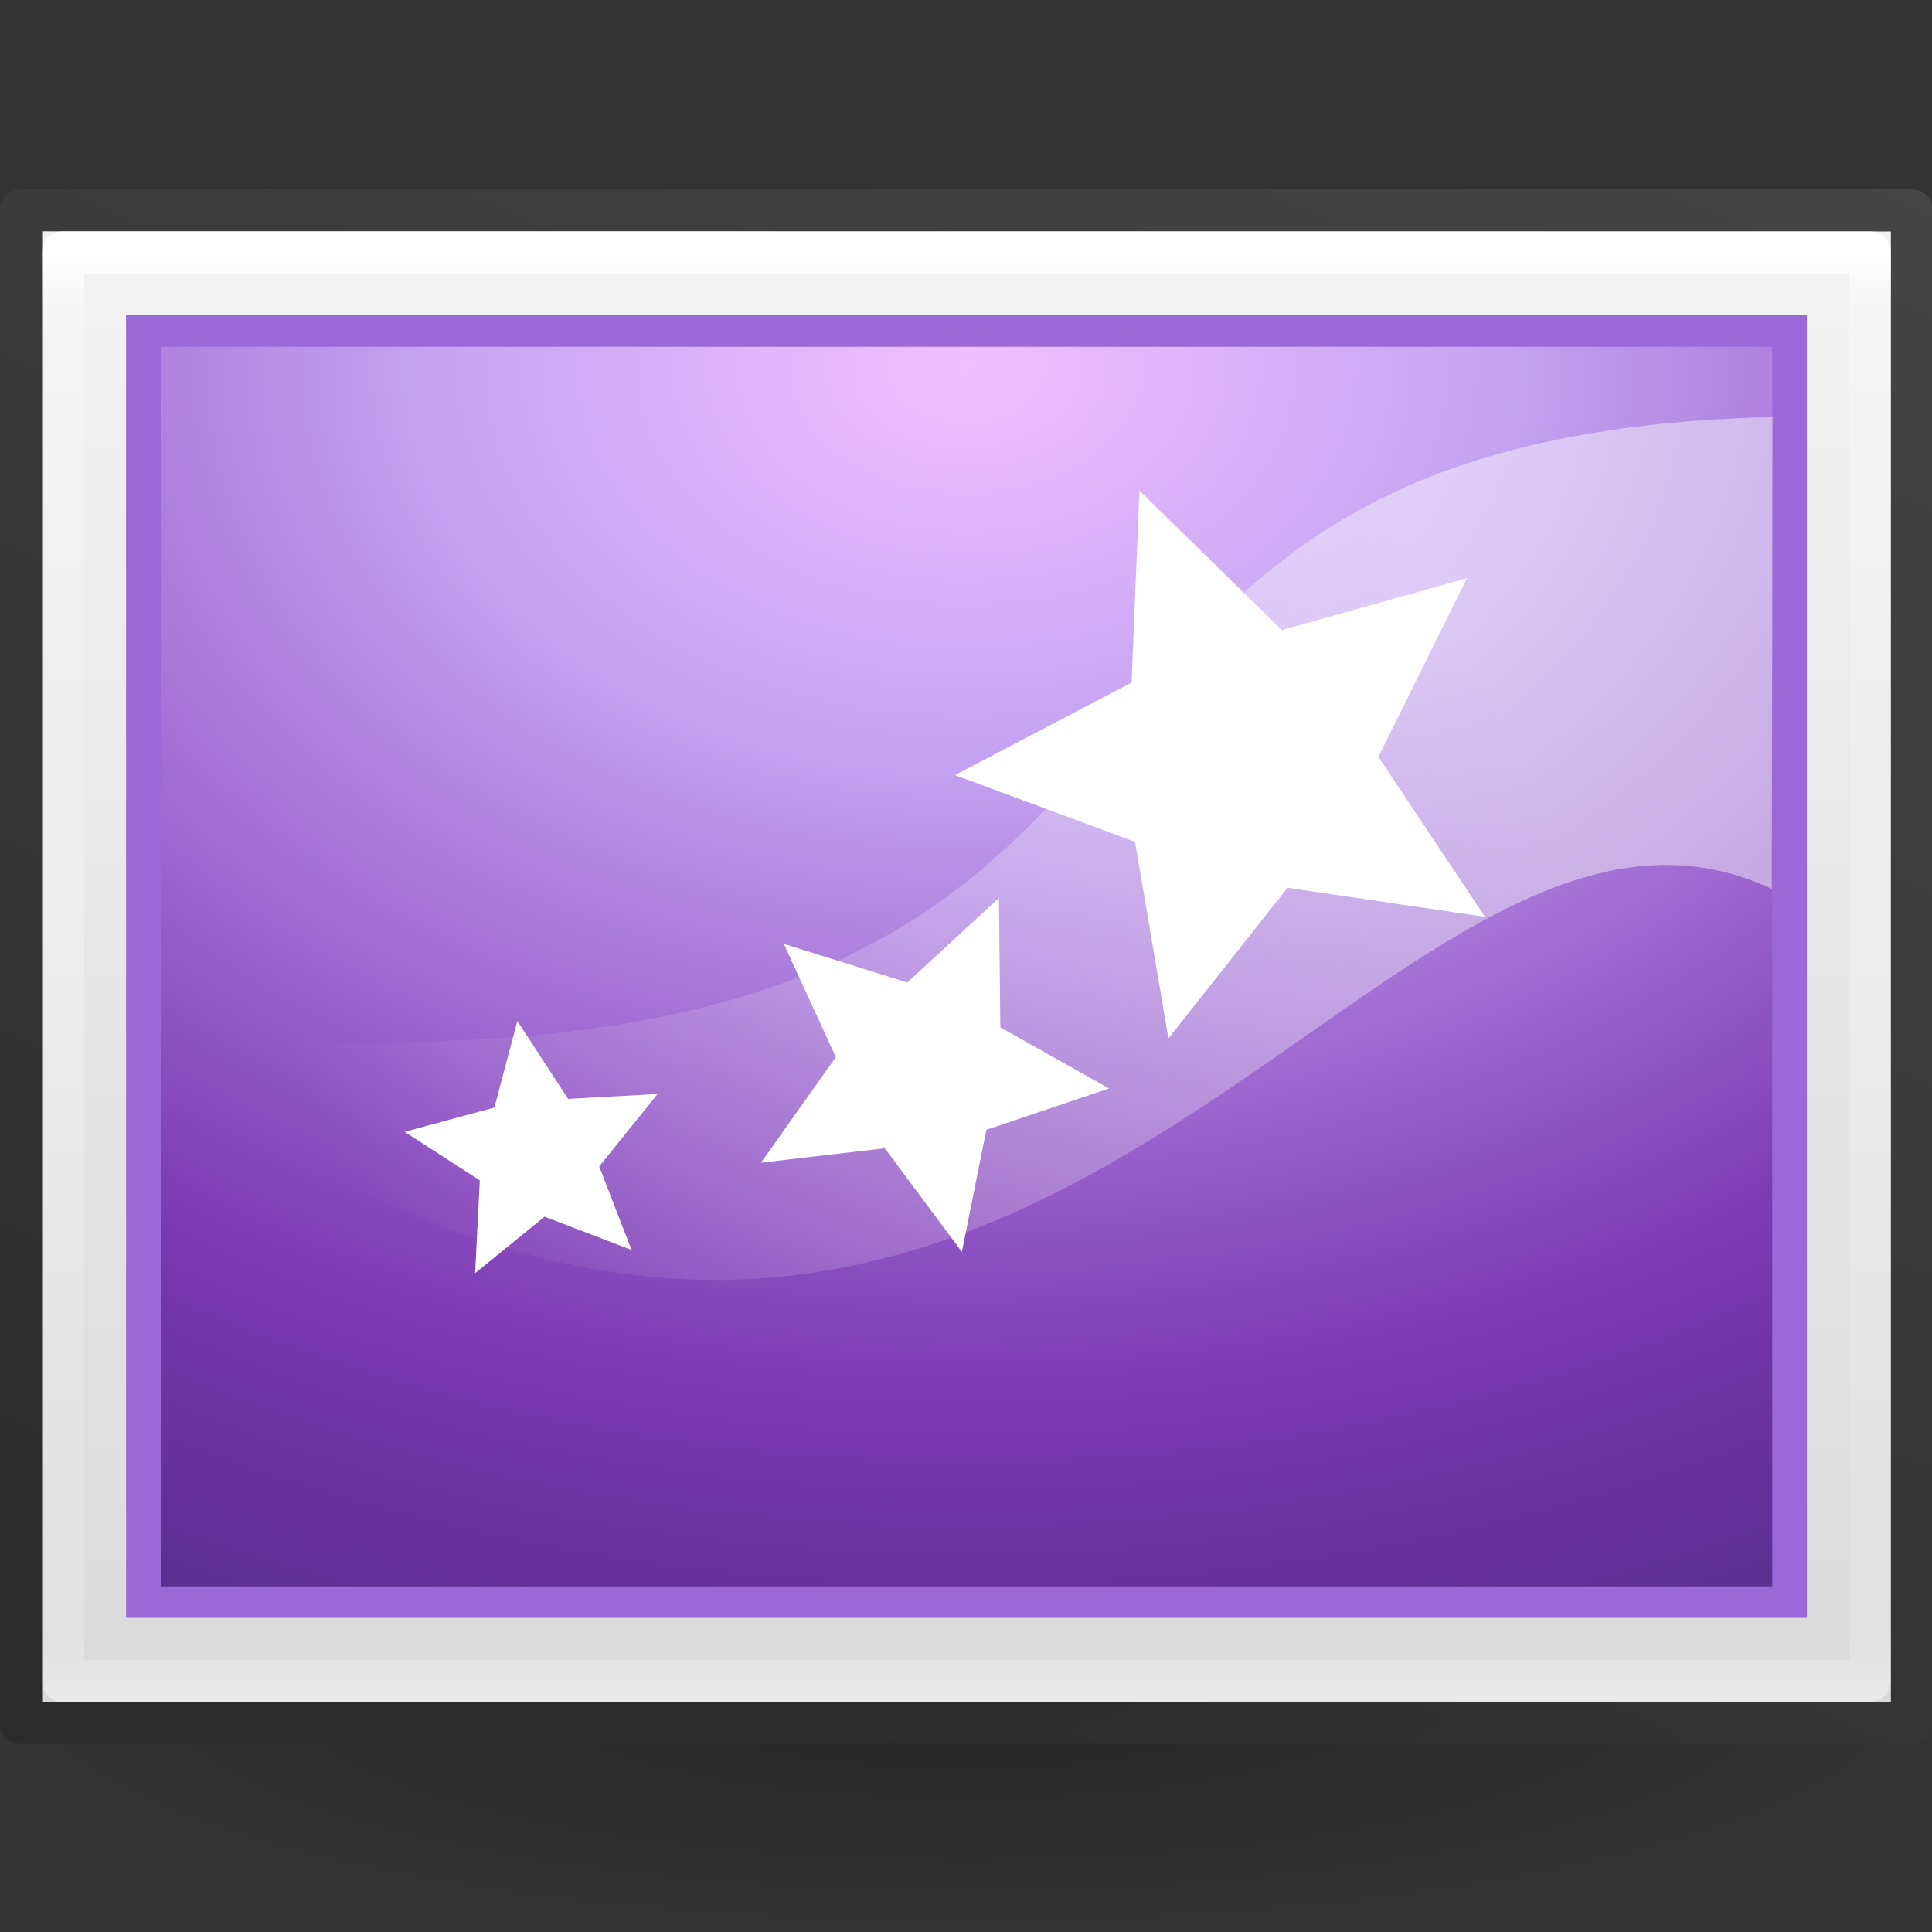 <?xml version="1.0" encoding="UTF-8" standalone="no"?>
<svg
   xmlns:dc="http://purl.org/dc/elements/1.1/"
   xmlns:cc="http://creativecommons.org/ns#"
   xmlns:rdf="http://www.w3.org/1999/02/22-rdf-syntax-ns#"
   xmlns:svg="http://www.w3.org/2000/svg"
   xmlns="http://www.w3.org/2000/svg"
   xmlns:xlink="http://www.w3.org/1999/xlink"
   xmlns:sodipodi="http://sodipodi.sourceforge.net/DTD/sodipodi-0.dtd"
   xmlns:inkscape="http://www.inkscape.org/namespaces/inkscape"
   version="1.1"
   width="24"
   height="24"
   id="svg3320"
   inkscape:version="0.91 r13725"
   sodipodi:docname="lc_animationobjects.svg">
  <rect width="100%" height="100%" fill="#333333" stroke="none"/>
  <sodipodi:namedview
     pagecolor="#ffffff"
     bordercolor="#666666"
     borderopacity="1"
     objecttolerance="10"
     gridtolerance="10"
     guidetolerance="10"
     inkscape:pageopacity="0"
     inkscape:pageshadow="2"
     inkscape:window-width="2560"
     inkscape:window-height="1377"
     id="namedview112"
     showgrid="false"
     inkscape:zoom="19.666667"
     inkscape:cx="21.306903"
     inkscape:cy="5.3294552"
     inkscape:window-x="0"
     inkscape:window-y="34"
     inkscape:window-maximized="1"
     inkscape:current-layer="g4251" />
  <defs
     id="defs3322">
    <radialGradient
       cx="62.625"
       cy="4.625"
       r="10.625"
       fx="62.625"
       fy="4.625"
       id="radialGradient3120"
       xlink:href="#linearGradient8838-2"
       gradientUnits="userSpaceOnUse"
       gradientTransform="matrix(1.128,0,0,0.282,-58.63,19.694)" />
    <linearGradient
       id="linearGradient8838-2">
      <stop
         id="stop8840-9"
         style="stop-color:#000000;stop-opacity:1"
         offset="0" />
      <stop
         id="stop8842-3"
         style="stop-color:#000000;stop-opacity:0"
         offset="1" />
    </linearGradient>
    <linearGradient
       id="linearGradient4330">
      <stop
         offset="0"
         style="stop-color:#f0c1ff;stop-opacity:1"
         id="stop4332" />
      <stop
         offset="0.262"
         style="stop-color:#c5a3f2;stop-opacity:1"
         id="stop4334" />
      <stop
         offset="0.705"
         style="stop-color:#7a36b1;stop-opacity:1"
         id="stop4336" />
      <stop
         offset="1"
         style="stop-color:#4c2d81;stop-opacity:1"
         id="stop4338" />
    </linearGradient>
    <linearGradient
       x1="25.132"
       y1="0.985"
       x2="25.132"
       y2="47.013"
       id="linearGradient3141"
       xlink:href="#linearGradient3600"
       gradientUnits="userSpaceOnUse"
       gradientTransform="matrix(1.257,0,0,0.76,-6.171,7.082)" />
    <linearGradient
       id="linearGradient3600">
      <stop
         id="stop3602"
         style="stop-color:#f4f4f4;stop-opacity:1"
         offset="0" />
      <stop
         id="stop3604"
         style="stop-color:#dbdbdb;stop-opacity:1"
         offset="1" />
    </linearGradient>
    <linearGradient
       x1="24"
       y1="5.564"
       x2="24"
       y2="43"
       id="linearGradient3138"
       xlink:href="#linearGradient3977"
       gradientUnits="userSpaceOnUse"
       gradientTransform="matrix(1.162,0,0,0.919,-3.892,4.446)" />
    <linearGradient
       id="linearGradient3977">
      <stop
         id="stop3979"
         style="stop-color:#ffffff;stop-opacity:1"
         offset="0" />
      <stop
         id="stop3981"
         style="stop-color:#ffffff;stop-opacity:0.235"
         offset="0.036" />
      <stop
         id="stop3983"
         style="stop-color:#ffffff;stop-opacity:0.157"
         offset="0.951" />
      <stop
         id="stop3985"
         style="stop-color:#ffffff;stop-opacity:0.392"
         offset="1" />
    </linearGradient>
    <linearGradient
       inkscape:collect="always"
       xlink:href="#linearGradient4785-3"
       id="linearGradient4002"
       gradientUnits="userSpaceOnUse"
       gradientTransform="matrix(-0.49,6.9868352e-4,0.002,-0.381,57.129,48.267)"
       x1="45.414"
       y1="15.27"
       x2="45.567"
       y2="96.253" />
    <linearGradient
       id="linearGradient4785-3">
      <stop
         id="stop4787-5"
         style="stop-color:#262626;stop-opacity:1"
         offset="0" />
      <stop
         id="stop4789-1"
         style="stop-color:#4d4d4d;stop-opacity:1"
         offset="1" />
    </linearGradient>
    <linearGradient
       inkscape:collect="always"
       xlink:href="#linearGradient4785-3"
       id="linearGradient3144"
       gradientUnits="userSpaceOnUse"
       gradientTransform="matrix(1.038,0,0,0.732,69.527,5.655)"
       x1="-65.961"
       y1="61.171"
       x2="-21.654"
       y2="-4.017" />
    <radialGradient
       inkscape:collect="always"
       xlink:href="#linearGradient4330"
       id="radialGradient3874"
       gradientUnits="userSpaceOnUse"
       gradientTransform="matrix(1.9104658e-8,1.768,-2.431,-3.256821e-8,44.542,-1.06)"
       cx="7.496"
       cy="8.45"
       fx="7.496"
       fy="8.45"
       r="20" />
    <linearGradient
       x1="31"
       y1="12.875"
       x2="3.259"
       y2="24.894"
       id="linearGradient3335"
       xlink:href="#linearGradient8265-821-176-38-919-66-249-7-7-1"
       gradientUnits="userSpaceOnUse"
       gradientTransform="matrix(0.612,0,0,0.612,8.847,12.496)" />
    <linearGradient
       id="linearGradient8265-821-176-38-919-66-249-7-7-1">
      <stop
         id="stop2687-1-9-6"
         style="stop-color:#ffffff;stop-opacity:1"
         offset="0" />
      <stop
         id="stop2689-5-4-4"
         style="stop-color:#ffffff;stop-opacity:0"
         offset="1" />
    </linearGradient>
  </defs>
  <path
     style="display:inline;overflow:visible;visibility:visible;opacity:0.3;fill:url(#radialGradient3120);fill-opacity:1;fill-rule:evenodd;stroke:none;stroke-width:1;marker:none"
     id="path8836-1"
     d="m 23.983,21 c 0,1.657 -5.365,3 -11.983,3 C 5.382,24 0.017,22.657 0.017,21 0.017,19.343 5.382,18 12,18 c 6.618,0 11.983,1.343 11.983,3 l 0,0 z"
     inkscape:connector-curvature="0" />
  <g
     id="g4251"
     transform="matrix(0.522,0,0,0.522,-0.522,-1.826)">
    <path
       style="display:inline;fill:url(#linearGradient3141);fill-opacity:1;stroke:none"
       id="path4160"
       inkscape:connector-curvature="0"
       d="m 2,9 c 10.083,0 44,0.002 44,0.002 L 46,44 C 46,44 16.667,44 2,44 2,32.333 2,20.667 2,9 Z" />
    <path
       style="fill:none;stroke:url(#linearGradient3138);stroke-width:1;stroke-linecap:round;stroke-linejoin:round;stroke-miterlimit:4;stroke-dasharray:none;stroke-dashoffset:0;stroke-opacity:1"
       id="rect6741-1"
       inkscape:connector-curvature="0"
       d="m 45.5,43.5 -43,0 0,-34 43,0 z" />
    <path
       sodipodi:nodetypes="ccccc"
       inkscape:connector-curvature="0"
       id="rect3582-50-4"
       d="m 43.5,41.5 -39,0 2.3e-6,-30 39,3e-6 z"
       style="fill:url(#linearGradient4002);fill-opacity:1;stroke:#9a69d7;stroke-width:1;stroke-linecap:round;stroke-linejoin:miter;stroke-miterlimit:4;stroke-dasharray:none;stroke-opacity:1" />
    <path
       style="display:inline;fill:none;stroke:url(#linearGradient3144);stroke-width:1;stroke-linecap:butt;stroke-linejoin:round;stroke-miterlimit:4;stroke-dasharray:none;stroke-dashoffset:0;stroke-opacity:1;opacity:0.781"
       id="path4160-6-1"
       d="m 1.5,8.5 c 10.312,0 45,0.003 45,0.003 l 4.7e-5,35.998 c 0,0 -30,0 -45,0 0,-12 0,-24 0,-36 z"
       inkscape:connector-curvature="0" />
    <rect
       style="color:#000000;display:inline;overflow:visible;visibility:visible;fill:url(#radialGradient3874);fill-opacity:1.0;fill-rule:nonzero;stroke:none;stroke-width:1;stroke-linecap:round;stroke-linejoin:round;stroke-miterlimit:4;stroke-dasharray:none;stroke-dashoffset:0;stroke-opacity:1;marker:none;enable-background:accumulate"
       id="rect5505"
       y="11.75"
       x="4.825"
       height="29.5"
       width="38.35" />
    <g
       transform="matrix(1.598,0,0,1.598,-8.386,-13.559)"
       id="g4356">
      <path
         sodipodi:nodetypes="ccccc"
         inkscape:connector-curvature="0"
         style="display:inline;opacity:0.444;fill:url(#linearGradient3335);fill-opacity:1;fill-rule:evenodd;stroke:none"
         id="path3337"
         d="M 9.077,26.118 C 25.754,27.176 19.382,17.192 32.27,16.885 l -0.01,7.027 C 26.379,21.17 21.466,35.392 9,27.113 Z" />
      <path
         inkscape:connector-curvature="0"
         style="display:inline;fill:#ffffff;fill-opacity:1;stroke:none"
         id="path3331"
         d="m 27.986,24.327 -2.938,-0.432 -1.774,2.244 -0.497,-2.928 -2.683,-0.994 2.631,-1.378 0.117,-2.859 2.123,2.077 2.755,-0.773 -1.319,2.661 1.586,2.381 z" />
      <path
         inkscape:connector-curvature="0"
         style="display:inline;fill:#ffffff;fill-opacity:1;stroke:none"
         id="path3333-0"
         d="m 20.2,29.32 -1.15,-1.546 -1.844,0.215 1.115,-1.572 -0.775,-1.687 1.839,0.575 1.365,-1.258 0.021,1.927 1.618,0.909 -1.826,0.616 -0.365,1.82 z" />
      <path
         inkscape:connector-curvature="0"
         style="display:inline;fill:#ffffff;fill-opacity:1;stroke:none"
         id="path3335"
         d="m 15.276,29.287 -1.293,-0.494 -1.034,0.842 0.07,-1.383 -1.12,-0.723 1.337,-0.361 0.342,-1.289 0.756,1.16 1.332,-0.073 -0.869,1.078 0.481,1.244 z" />
    </g>
  </g>
</svg>
